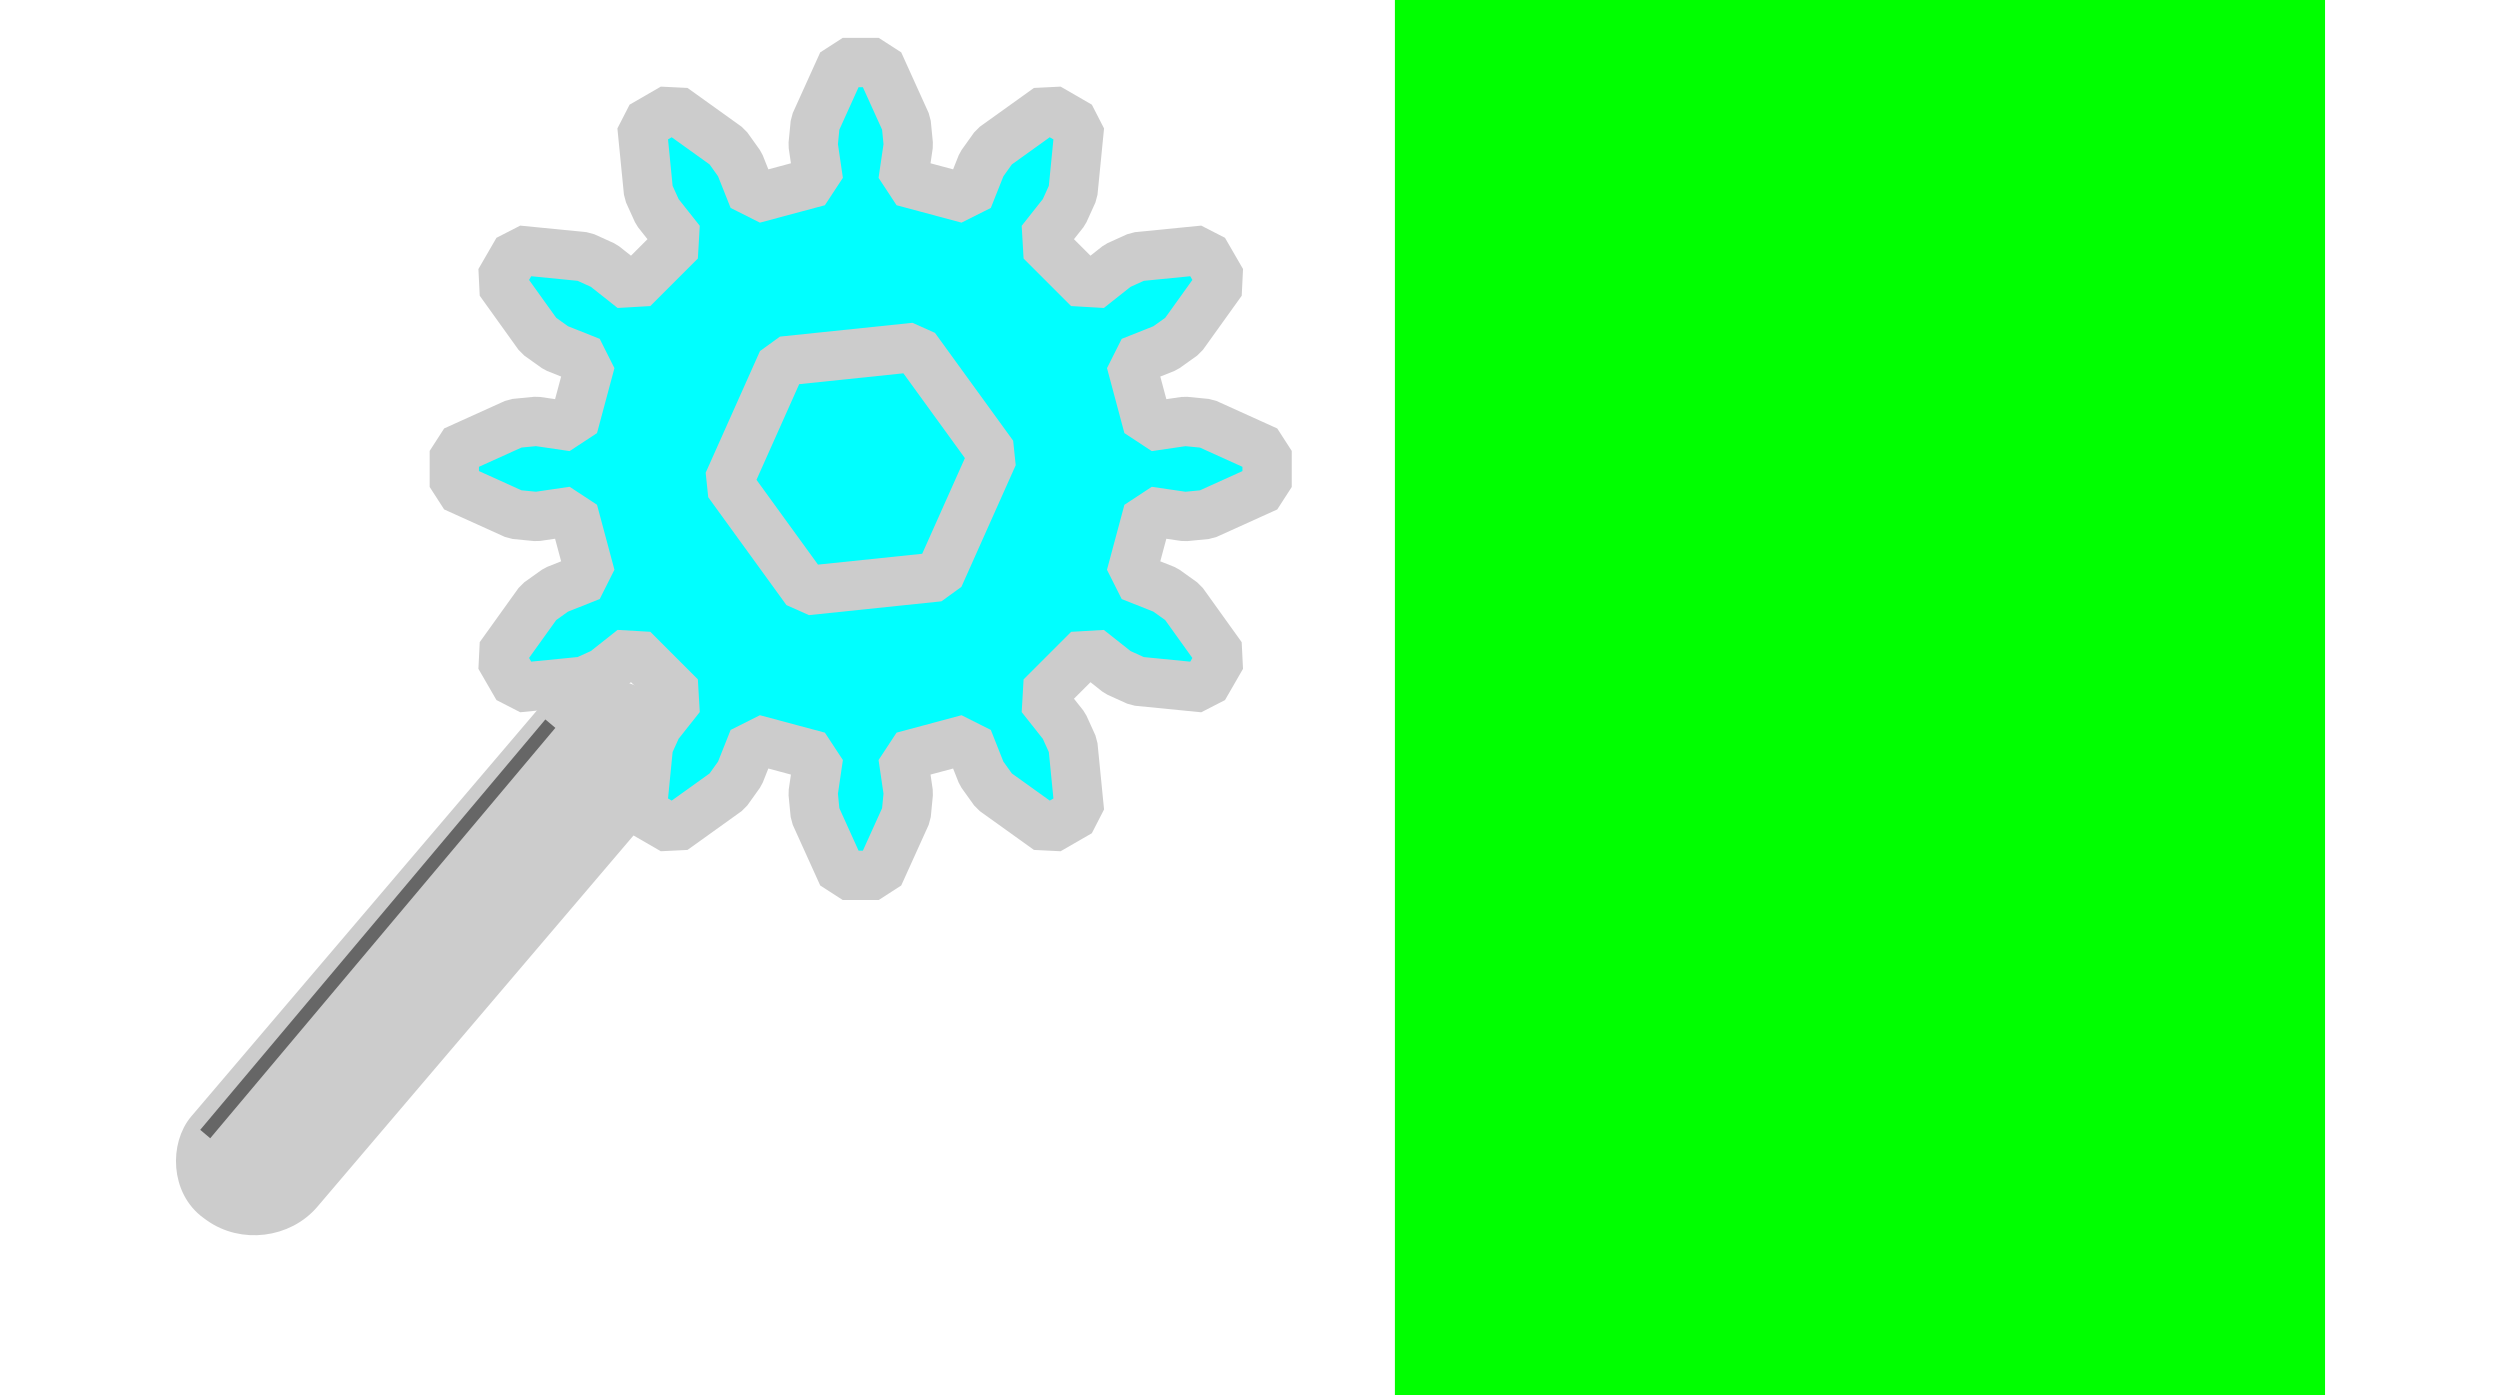 <?xml version="1.0" encoding="UTF-8" standalone="no"?>
<!-- Created with Inkscape (http://www.inkscape.org/) -->

<svg
   xmlns:dc="http://purl.org/dc/elements/1.1/"
   xmlns:cc="http://creativecommons.org/ns#"
   xmlns:rdf="http://www.w3.org/1999/02/22-rdf-syntax-ns#"
   xmlns:svg="http://www.w3.org/2000/svg"
   xmlns="http://www.w3.org/2000/svg"
   xmlns:sodipodi="http://sodipodi.sourceforge.net/DTD/sodipodi-0.dtd"
   xmlns:inkscape="http://www.inkscape.org/namespaces/inkscape"
   width="191.444"
   height="106.847"
   viewBox="0 0 50.653 28.27"
   version="1.1"
   id="svg8"
   inkscape:version="0.92.1 r15371"
   sodipodi:docname="FLA_Logo.svg">
  <sodipodi:namedview
     id="base"
     pagecolor="#ffffff"
     bordercolor="#666666"
     borderopacity="1.0"
     inkscape:pageopacity="0.0"
     inkscape:pageshadow="2"
     inkscape:zoom="1.4"
     inkscape:cx="-31.933682"
     inkscape:cy="-117.29079"
     inkscape:document-units="mm"
     inkscape:current-layer="layer1"
     showgrid="false"
     inkscape:window-width="1920"
     inkscape:window-height="1017"
     inkscape:window-x="-8"
     inkscape:window-y="-8"
     inkscape:window-maximized="1"
     inkscape:snap-center="false"
     fit-margin-right="20"
     units="px"
     fit-margin-top="0"
     fit-margin-left="0"
     fit-margin-bottom="0"
     inkscape:snap-global="false" />
  <defs
     id="defs2">
    <filter
       style="color-interpolation-filters:sRGB;"
       inkscape:label="Bright Metal"
       id="filter4683"
       inkscape:menu-tooltip="Bright metallic effect for any color"
       inkscape:menu="Bevels">
      <feGaussianBlur
         stdDeviation="0.11"
         result="blur"
         id="feGaussianBlur4675" />
      <feComposite
         in="SourceGraphic"
         in2="blur"
         operator="atop"
         result="composite1"
         id="feComposite4677" />
      <feComposite
         in2="composite1"
         operator="in"
         result="composite2"
         id="feComposite4679" />
      <feComposite
         in2="composite2"
         operator="in"
         result="fbSourceGraphic"
         id="feComposite4681" />
      <feColorMatrix
         result="fbSourceGraphicAlpha"
         in="fbSourceGraphic"
         values="0 0 0 -1 0 0 0 0 -1 0 0 0 0 -1 0 0 0 0 1 0"
         id="feColorMatrix5434" />
      <feGaussianBlur
         id="feGaussianBlur5436"
         result="result6"
         stdDeviation="8"
         in="fbSourceGraphic" />
      <feComposite
         in2="fbSourceGraphic"
         id="feComposite5438"
         in="result6"
         operator="xor"
         result="result10" />
      <feGaussianBlur
         id="feGaussianBlur5440"
         result="result2"
         stdDeviation="8" />
      <feComposite
         in2="fbSourceGraphic"
         id="feComposite5442"
         operator="atop"
         in="result10"
         result="result91" />
      <feComposite
         in2="result91"
         id="feComposite5444"
         result="result4"
         in="result2"
         operator="xor" />
      <feGaussianBlur
         id="feGaussianBlur5446"
         in="result4"
         result="result3"
         stdDeviation="4" />
      <feSpecularLighting
         id="feSpecularLighting5448"
         result="result5"
         specularExponent="5"
         specularConstant="1.1"
         surfaceScale="18">
        <feDistantLight
           id="feDistantLight5450"
           azimuth="235"
           elevation="55" />
      </feSpecularLighting>
      <feComposite
         in2="result5"
         id="feComposite5452"
         in="result3"
         k3="1.1"
         k2="0.5"
         operator="arithmetic"
         result="result7"
         k1="0.5" />
      <feComposite
         in2="fbSourceGraphic"
         id="feComposite5454"
         in="result7"
         operator="atop"
         result="result8" />
    </filter>
  </defs>
  <g
     inkscape:label="Layer 1"
     inkscape:groupmode="layer"
     id="layer1"
     transform="translate(-12.705,-6.596)">
    <rect
       style="opacity:1;fill:#cccccc;fill-opacity:1;stroke:#cccccc;stroke-width:0.448;stroke-linecap:round;stroke-linejoin:bevel;stroke-miterlimit:4;stroke-dasharray:none;stroke-opacity:1"
       id="rect5456"
       width="2.696"
       height="13.509"
       x="31.909"
       y="1.917"
       ry="1.311"
       transform="matrix(0.812,0.583,-0.648,0.761,0,0)"
       inkscape:transform-center-x="0.070955428"
       inkscape:transform-center-y="0.20119477" />
    <g
       id="g4527"
       transform="matrix(0.699,0,0,0.699,15.61,3.06)"
       style="fill:#00ffff;stroke:#cccccc;filter:url(#filter4683);stroke-width:1.429;stroke-miterlimit:4;stroke-dasharray:none">
      <g
         style="fill:#00ffff;stroke:#cccccc;stroke-width:1.429;stroke-linecap:round;stroke-linejoin:bevel;stroke-miterlimit:4;stroke-dasharray:none"
         transform="translate(20.793,18.652)"
         inkscape:label="Gear12"
         id="g4510">
        <path
           inkscape:connector-curvature="0"
           d="m 8.333,-1.224 1.063,-0.156 0.624,0.061 1.759,0.796 v 1.046 L 10.02,1.319 9.396,1.38 8.333,1.224 7.828,3.107 8.827,3.503 9.337,3.868 10.462,5.437 9.94,6.342 8.018,6.152 7.447,5.893 6.604,5.226 5.226,6.604 5.893,7.447 6.152,8.018 6.342,9.94 5.437,10.462 3.868,9.337 3.503,8.827 3.107,7.828 1.224,8.333 1.38,9.396 1.319,10.02 0.523,11.779 h -1.046 l -0.796,-1.759 -0.061,-0.624 0.156,-1.063 -1.883,-0.505 -0.397,0.999 -0.364,0.51 -1.569,1.125 -0.905,-0.523 0.19,-1.922 0.259,-0.571 0.667,-0.843 -1.378,-1.378 -0.843,0.667 -0.571,0.259 -1.922,0.19 -0.523,-0.905 1.125,-1.569 0.51,-0.364 0.999,-0.397 -0.505,-1.883 -1.063,0.156 -0.624,-0.061 -1.759,-0.796 v -1.046 l 1.759,-0.796 0.624,-0.061 1.063,0.156 0.505,-1.883 -0.999,-0.397 -0.51,-0.364 -1.125,-1.569 0.523,-0.905 1.922,0.19 0.571,0.259 0.843,0.667 1.378,-1.378 -0.667,-0.843 -0.259,-0.571 -0.19,-1.922 0.905,-0.523 1.569,1.125 0.364,0.51 0.397,0.999 1.883,-0.505 -0.156,-1.063 0.061,-0.624 0.796,-1.759 h 1.046 l 0.796,1.759 0.061,0.624 -0.156,1.063 1.883,0.505 0.397,-0.999 0.364,-0.51 1.569,-1.125 0.905,0.523 -0.19,1.922 -0.259,0.571 -0.667,0.843 1.378,1.378 0.843,-0.667 0.571,-0.259 1.922,-0.19 0.523,0.905 -1.125,1.569 -0.51,0.364 -0.999,0.397 z"
           style="fill:#00ffff;stroke:#cccccc;stroke-width:1.429;stroke-linecap:round;stroke-linejoin:bevel;stroke-miterlimit:4;stroke-dasharray:none"
           id="path4508" />
      </g>
      <path
         d="m 23.059,21.778 -3.841,0.4 -2.267,-3.126 1.574,-3.526 3.841,-0.4 2.267,3.126 z"
         inkscape:randomized="0"
         inkscape:rounded="0"
         inkscape:flatsided="true"
         sodipodi:arg2="1.4670869"
         sodipodi:arg1="0.94348813"
         sodipodi:r2="3.3442099"
         sodipodi:r1="3.8615608"
         sodipodi:cy="18.651644"
         sodipodi:cx="20.792658"
         sodipodi:sides="6"
         id="path4522"
         style="fill:#00ffff;fill-opacity:1;stroke:#cccccc;stroke-width:1.429;stroke-linecap:round;stroke-linejoin:bevel;stroke-miterlimit:4;stroke-dasharray:none;stroke-opacity:1"
         sodipodi:type="star" />
    </g>
    <flowRoot
       xml:space="preserve"
       id="flowRoot4705"
       style="font-style:normal;font-weight:normal;font-size:40px;line-height:1.25;font-family:sans-serif;letter-spacing:0px;word-spacing:0px;fill:#00ff00;fill-opacity:1;stroke:none"
       transform="matrix(0.272,0,0,0.68,18.236,-131.996)"><flowRegion
         id="flowRegion4707"
         style="fill:#00ff00;fill-opacity:1"><rect
           id="rect4709"
           width="69.286"
           height="60.714"
           x="83.571"
           y="201.091"
           style="fill:#00ff00;fill-opacity:1" /></flowRegion><flowPara
         id="flowPara4711"><flowSpan
           style="fill:#ff0000"
           id="flowSpan5458">&gt;</flowSpan><flowSpan
           style="fill:#0000ff"
           id="flowSpan5460">&gt;</flowSpan></flowPara></flowRoot>    <path
       style="fill:#666666;stroke:#666666;stroke-width:0.265px;stroke-linecap:butt;stroke-linejoin:miter;stroke-opacity:1"
       d="m 23.856,21.258 -6.993,8.315"
       id="path5464"
       inkscape:connector-curvature="0" />
  </g>
</svg>
